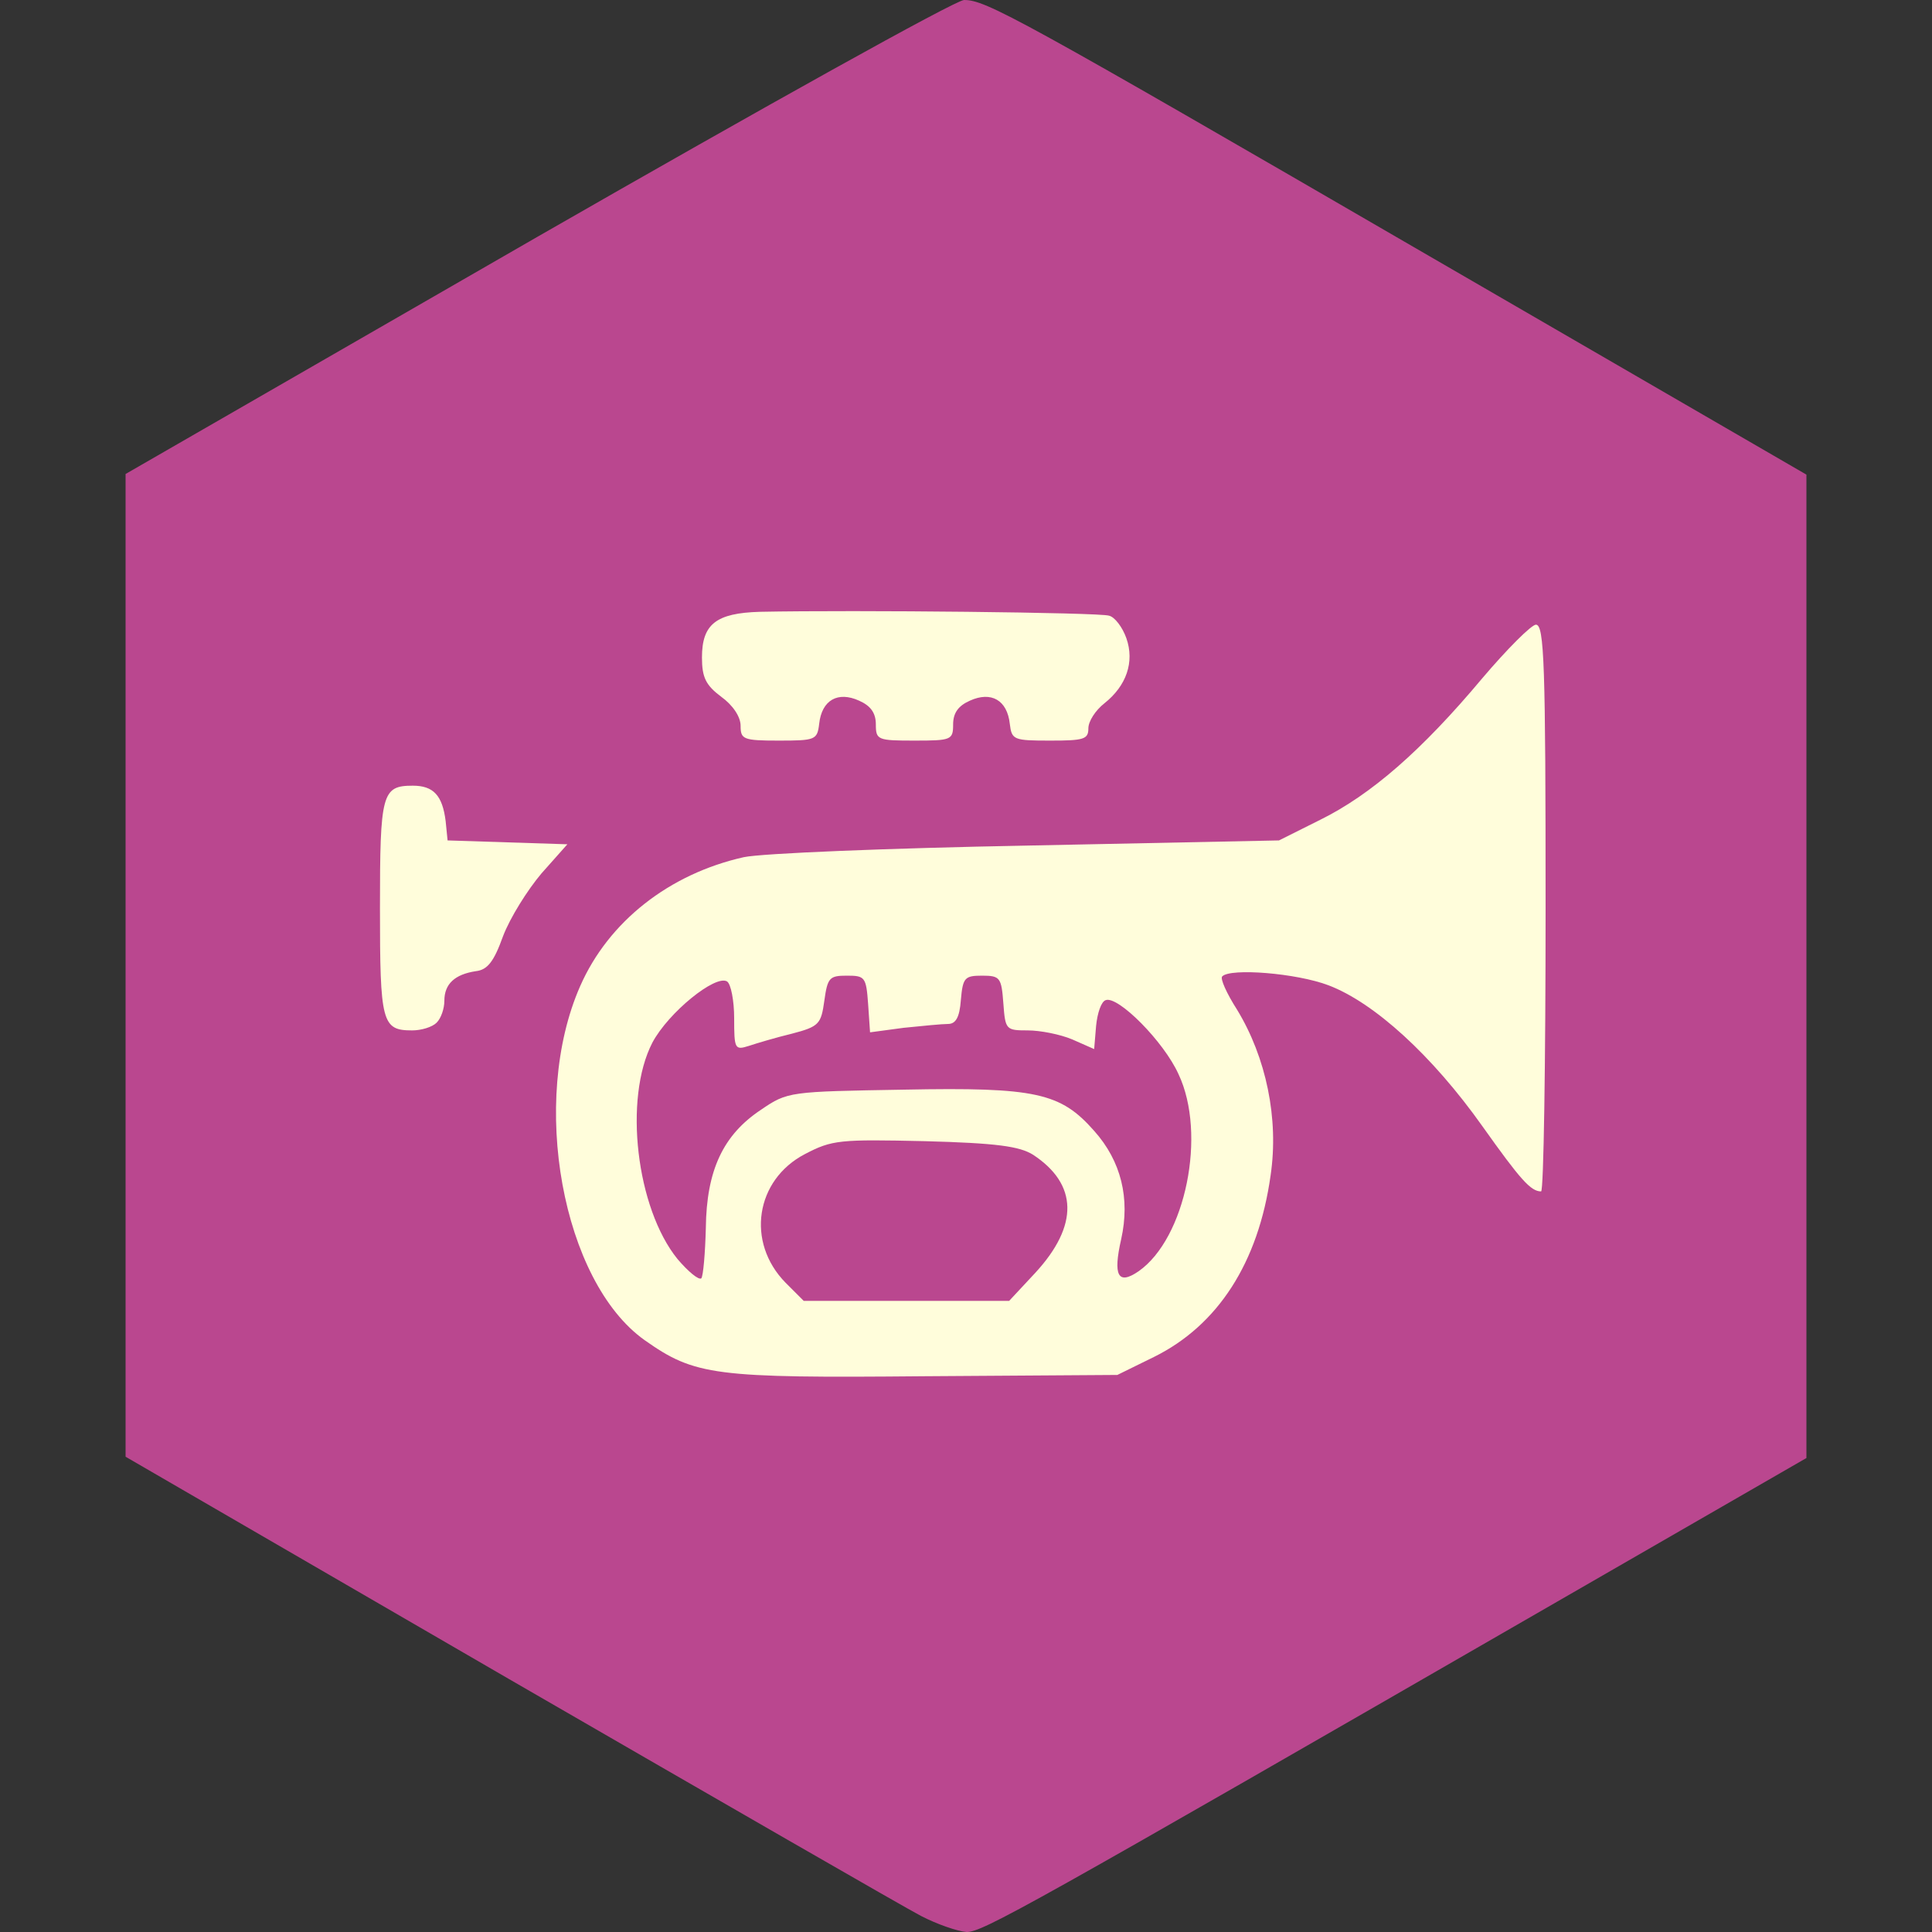 <svg xmlns="http://www.w3.org/2000/svg" width="300" height="300" preserveAspectRatio="xMidYMid meet" version="1.0" viewBox="0 0 3000 3000"><rect x="0" y="0" width="3000" height="3000" fill="#333333" stroke="none"/><g fill="#fffddb" stroke="none"><path d="M1114 2146 c-166 -41 -264 -195 -264 -414 0 -193 85 -329 247 -398 l68 -29 405 -5 405 -5 65 -31 c89 -42 166 -108 250 -213 69 -87 92 -107 111 -95 5 3 9 194 9 450 0 388 -2 445 -15 450 -21 9 -40 -10 -98 -96 -105 -155 -202 -225 -332 -237 l-66 -6 32 47 c41 62 59 124 59 205 0 127 -42 225 -128 302 -87 78 -108 82 -422 85 -198 2 -289 0 -326 -10z m467 -157 c81 -57 78 -174 -4 -194 -14 -4 -93 -5 -177 -3 l-152 3 -24 28 c-41 48 -28 162 20 172 38 8 90 12 199 13 96 2 112 -1 138 -19z m245 -135 c30 -103 9 -188 -64 -261 l-37 -38 -3 35 c-5 57 -8 63 -34 48 -13 -6 -48 -17 -78 -23 l-55 -11 -3 -42 c-3 -37 -6 -42 -27 -42 -21 0 -24 5 -27 43 l-3 42 -75 0 -75 0 -3 -42 c-3 -38 -6 -43 -28 -43 -21 0 -24 4 -24 40 0 24 -5 42 -12 44 -7 2 -38 11 -68 19 -30 9 -59 17 -65 17 -5 0 -12 -21 -15 -46 -3 -26 -11 -49 -18 -52 -20 -6 -89 70 -101 113 -21 78 -5 207 36 276 28 46 38 42 34 -14 -6 -96 38 -175 123 -220 35 -18 62 -22 192 -25 195 -5 241 6 307 77 59 63 72 130 42 216 -5 13 5 8 29 -17 23 -24 41 -57 52 -94z"/><path d="M595 1595 c-24 -24 -25 -27 -25 -185 0 -158 1 -161 25 -185 13 -14 34 -25 45 -25 29 0 70 44 70 75 0 25 1 25 83 25 46 0 87 3 90 6 4 4 -8 23 -25 42 -27 31 -62 98 -81 155 -4 11 -17 17 -37 17 -25 0 -30 4 -30 25 0 31 -41 75 -70 75 -11 0 -32 -11 -45 -25z"/><path d="M1137 1164 c-4 -4 -7 -17 -7 -30 0 -12 -13 -36 -30 -52 -37 -38 -39 -80 -6 -119 21 -24 32 -28 95 -31 43 -3 83 1 101 8 23 10 33 10 45 0 9 -8 39 -10 92 -6 43 3 89 5 103 5 201 -5 190 -6 216 24 33 39 31 81 -5 118 -16 16 -31 42 -33 57 -3 27 -4 27 -73 27 l-70 0 -3 -32 c-2 -22 -10 -34 -24 -39 -25 -8 -36 3 -40 41 l-3 30 -70 0 c-68 0 -70 -1 -73 -27 -7 -58 -68 -63 -74 -5 l-3 32 -65 3 c-36 2 -69 0 -73 -4z"/></g><g fill="#ba478f" stroke="none"><path d="M1430 2975 c-25 -13 -313 -179 -640 -368 l-595 -345 0 -763 0 -763 639 -368 c352 -202 650 -368 663 -368 34 0 80 25 723 398 l585 339 0 764 0 763 -380 219 c-836 482 -899 517 -924 517 -14 -1 -46 -12 -71 -25z m362 -868 c99 -49 162 -146 181 -282 13 -88 -7 -183 -52 -257 -16 -25 -27 -49 -23 -52 13 -13 115 -5 165 14 71 27 161 109 239 219 59 83 75 101 91 101 4 0 7 -198 7 -440 0 -378 -2 -440 -15 -440 -7 0 -45 38 -84 84 -93 111 -172 180 -251 219 l-64 32 -391 8 c-215 4 -412 12 -440 18 -116 26 -210 100 -254 200 -79 179 -28 459 100 550 78 55 108 59 434 56 l300 -2 57 -28z m-1114 -519 c7 -7 12 -22 12 -34 0 -26 16 -41 49 -46 18 -2 28 -15 42 -54 11 -29 38 -72 60 -98 l40 -45 -93 -3 -93 -3 -3 -30 c-5 -40 -19 -55 -51 -55 -48 0 -51 12 -51 190 0 178 3 190 50 190 14 0 31 -5 38 -12z m594 -464 c4 -37 29 -51 62 -36 18 8 26 19 26 37 0 24 3 25 60 25 57 0 60 -1 60 -25 0 -18 8 -29 26 -37 33 -15 58 -1 62 36 3 25 6 26 63 26 52 0 59 -2 59 -19 0 -11 11 -28 25 -39 34 -27 47 -64 34 -101 -6 -17 -18 -33 -27 -35 -15 -5 -393 -9 -542 -6 -68 2 -90 19 -90 71 0 31 6 43 30 61 18 13 30 31 30 45 0 21 4 23 59 23 57 0 60 -1 63 -26z"/><path d="M1220 1992 c-62 -63 -47 -160 30 -200 42 -22 54 -23 186 -20 112 3 147 8 168 21 70 46 71 110 4 183 l-41 44 -159 0 -160 0 -28 -28z"/><path d="M1052 1955 c-64 -79 -84 -249 -39 -336 25 -47 98 -106 116 -95 6 4 11 30 11 57 0 48 1 50 23 43 12 -4 42 -13 67 -19 42 -11 45 -15 50 -51 5 -36 8 -39 35 -39 28 0 30 2 33 44 l3 44 52 -7 c29 -3 60 -6 69 -6 12 0 18 -10 20 -37 3 -35 6 -38 33 -38 28 0 30 3 33 43 3 41 4 42 38 42 19 0 50 6 69 14 l34 15 3 -36 c2 -20 8 -38 15 -40 19 -7 90 64 113 115 44 93 11 255 -62 306 -32 22 -40 7 -27 -50 14 -63 0 -121 -42 -168 -52 -59 -90 -68 -295 -64 -178 3 -181 3 -222 31 -59 39 -85 94 -86 184 -1 39 -4 74 -7 78 -4 3 -20 -10 -37 -30z"/></g></svg>